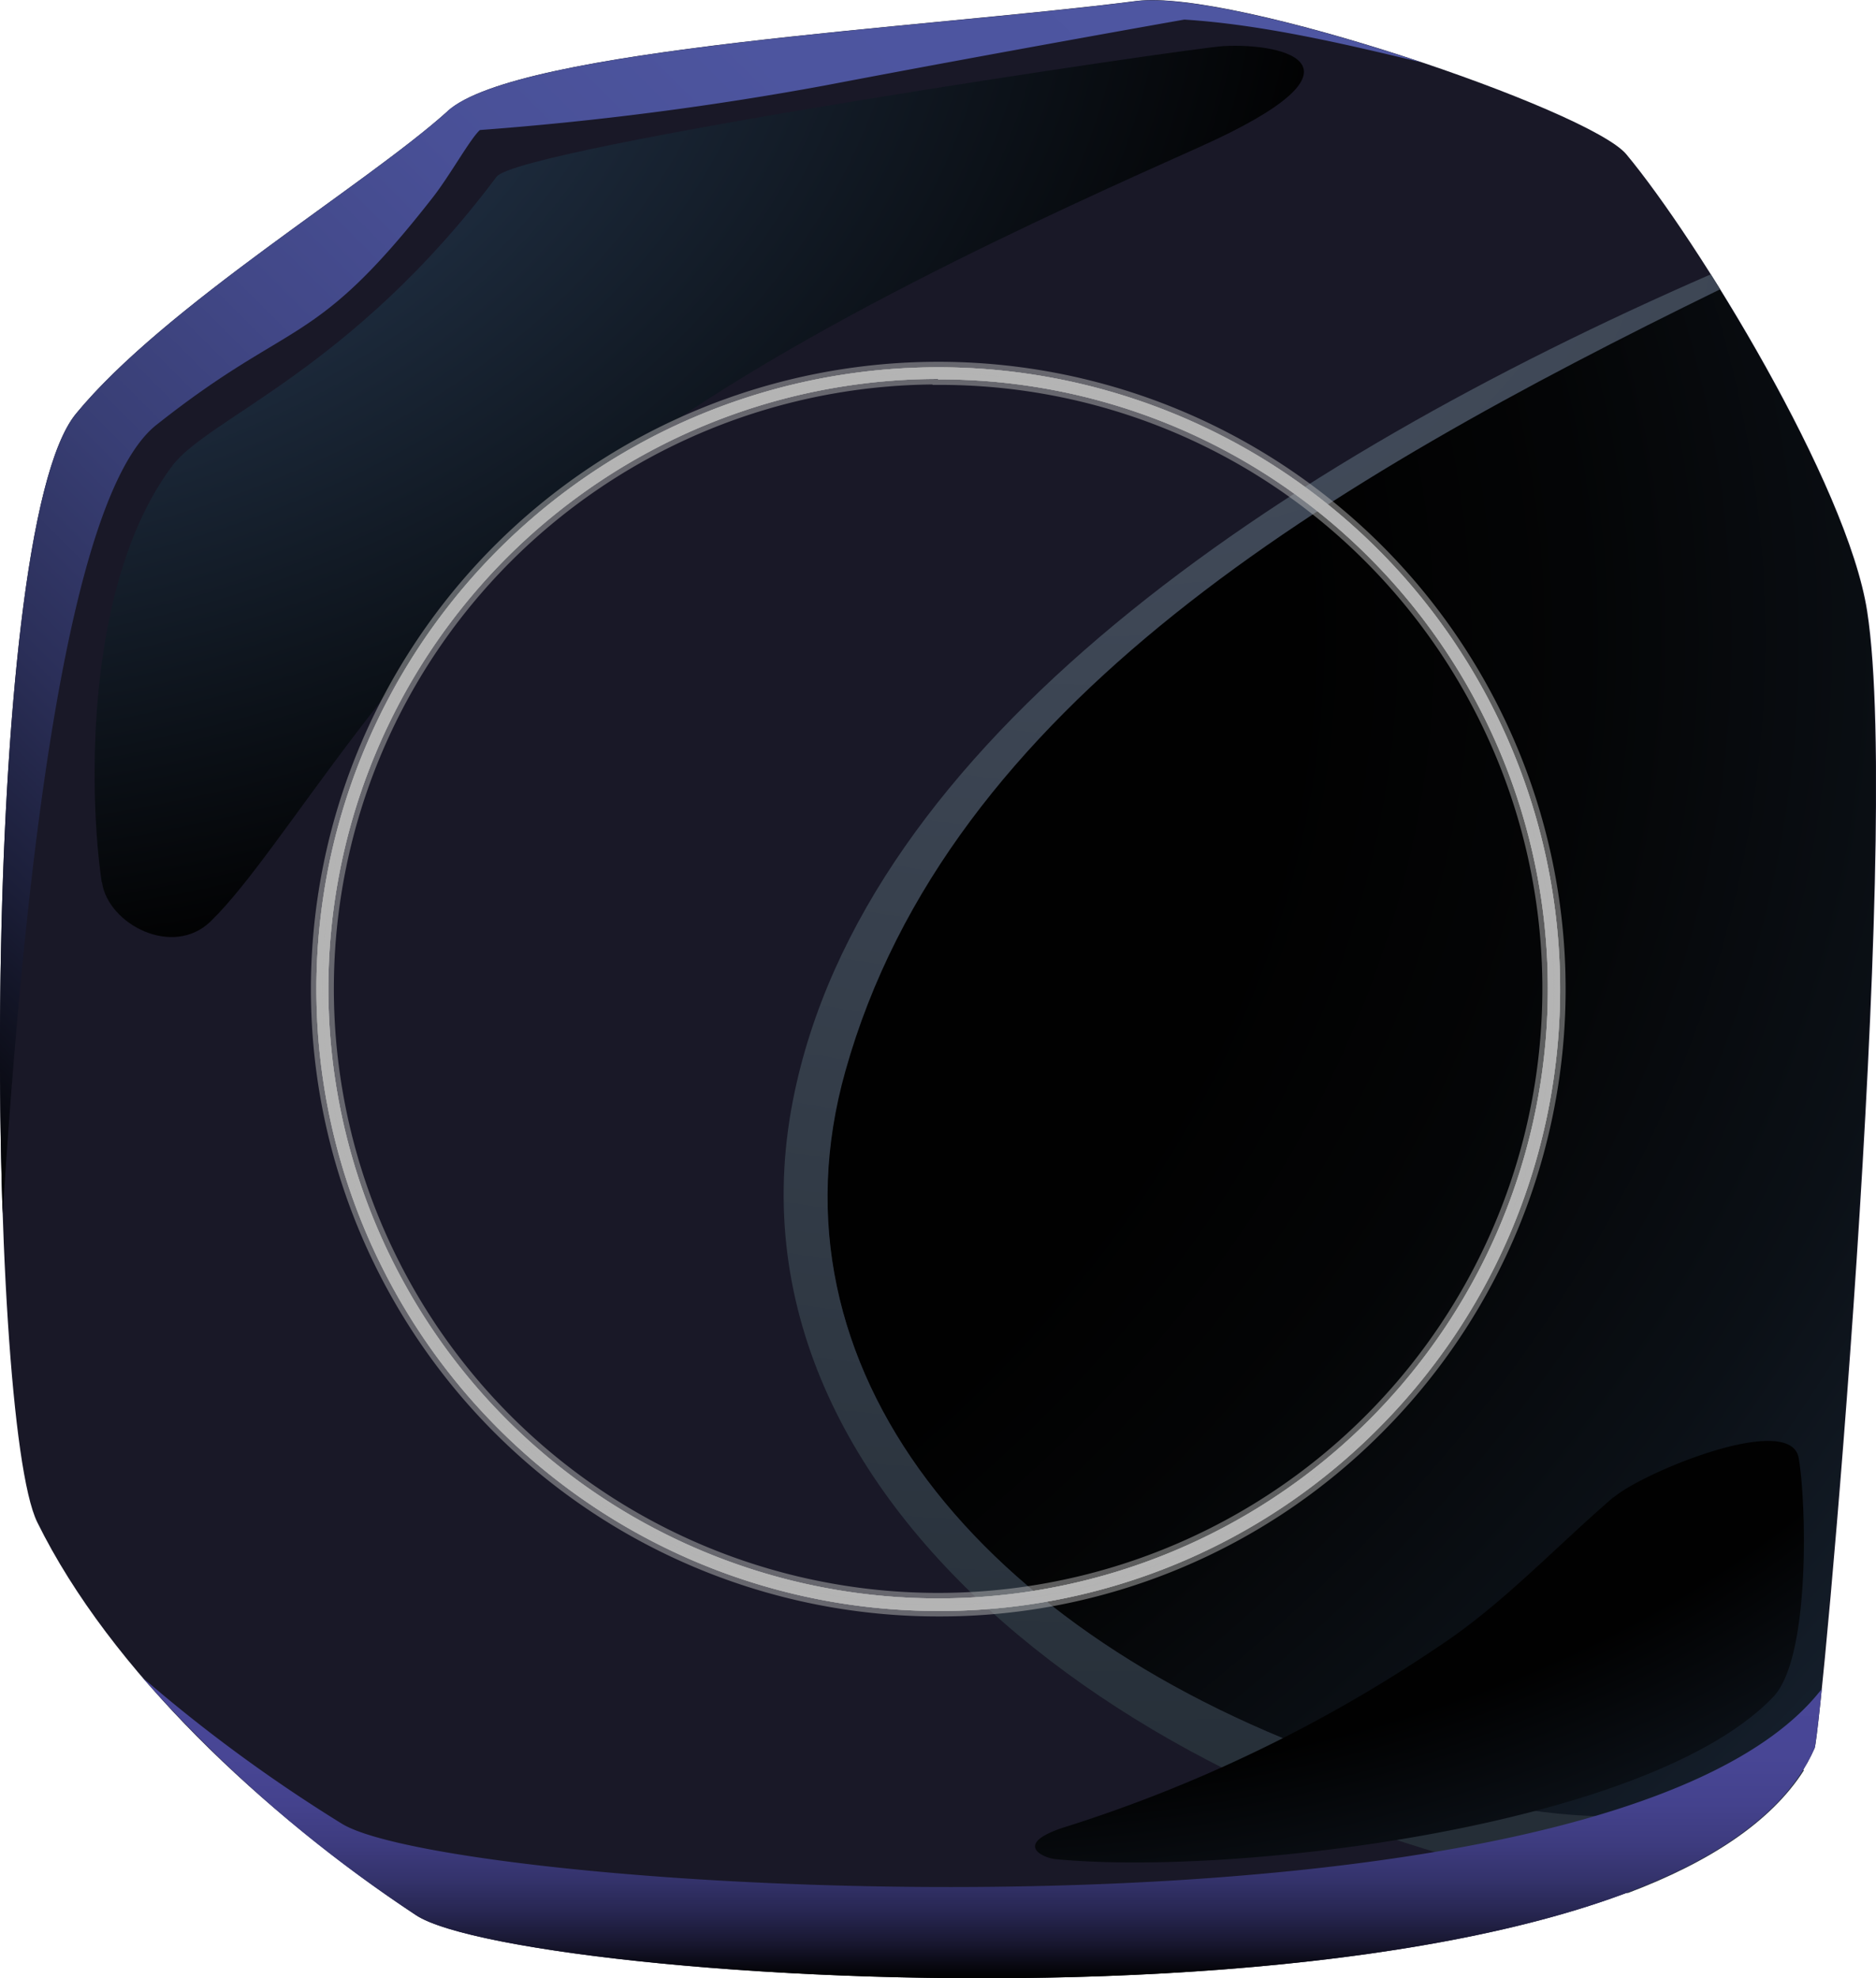 <svg xmlns="http://www.w3.org/2000/svg" xmlns:xlink="http://www.w3.org/1999/xlink" viewBox="0 0 170.54 179.84"><defs><style>.cls-1{isolation:isolate;}.cls-2{fill:#191827;}.cls-2,.cls-3,.cls-4,.cls-5,.cls-6,.cls-7,.cls-8{fill-rule:evenodd;}.cls-3,.cls-7,.cls-8{mix-blend-mode:screen;}.cls-3{fill:url(#radial-gradient);}.cls-4{fill:url(#New_Gradient_Swatch_156);}.cls-5{fill:url(#Dégradé_sans_nom_4);}.cls-6{fill:url(#Dégradé_sans_nom_7);}.cls-7{fill:url(#radial-gradient-2);}.cls-8{fill:url(#New_Gradient_Swatch_154);}.cls-9{opacity:0.5;mix-blend-mode:soft-light;}.cls-10{fill:#b6b6b5;}.cls-11{fill:none;stroke:#b6b6b5;stroke-miterlimit:10;}</style><radialGradient id="radial-gradient" cx="265.79" cy="58.3" r="232.06" gradientTransform="translate(-432.43 0) scale(1.44 1)" gradientUnits="userSpaceOnUse"><stop offset="0.5" stop-color="#010101"/><stop offset="0.58" stop-color="#040506"/><stop offset="0.68" stop-color="#0b1016"/><stop offset="0.79" stop-color="#172230"/><stop offset="0.9" stop-color="#283b54"/><stop offset="1" stop-color="#395579"/></radialGradient><radialGradient id="New_Gradient_Swatch_156" cx="370.71" cy="19.95" r="147.9" gradientTransform="translate(-432.43 0) scale(1.44 1)" gradientUnits="userSpaceOnUse"><stop offset="0" stop-color="#464f5f"/><stop offset="1" stop-color="#252e37"/></radialGradient><linearGradient id="Dégradé_sans_nom_4" x1="89.61" y1="180.06" x2="89.61" y2="152.7" gradientTransform="translate(0 0)" gradientUnits="userSpaceOnUse"><stop offset="0" stop-color="#010101"/><stop offset="0.02" stop-color="#040408"/><stop offset="0.11" stop-color="#17162e"/><stop offset="0.21" stop-color="#26254f"/><stop offset="0.32" stop-color="#33326a"/><stop offset="0.44" stop-color="#3d3b7e"/><stop offset="0.58" stop-color="#44428d"/><stop offset="0.74" stop-color="#484695"/><stop offset="1" stop-color="#494798"/></linearGradient><linearGradient id="Dégradé_sans_nom_7" x1="305.76" y1="100.06" x2="422.61" y2="-16.79" gradientTransform="translate(-315.66 0)" gradientUnits="userSpaceOnUse"><stop offset="0" stop-color="#010101"/><stop offset="0.04" stop-color="#090a12"/><stop offset="0.13" stop-color="#1b1e38"/><stop offset="0.23" stop-color="#2b2f59"/><stop offset="0.34" stop-color="#383e74"/><stop offset="0.46" stop-color="#424888"/><stop offset="0.59" stop-color="#495097"/><stop offset="0.75" stop-color="#4d559f"/><stop offset="1" stop-color="#4e56a2"/></linearGradient><radialGradient id="radial-gradient-2" cx="287.46" cy="-7.91" r="97.89" gradientTransform="translate(-432.43 0) scale(1.44 1)" gradientUnits="userSpaceOnUse"><stop offset="0" stop-color="#395579"/><stop offset="1" stop-color="#010101"/></radialGradient><radialGradient id="New_Gradient_Swatch_154" cx="360.33" cy="91.28" r="141.91" gradientTransform="translate(-432.43 0) scale(1.44 1)" gradientUnits="userSpaceOnUse"><stop offset="0.5" stop-color="#010101"/><stop offset="1" stop-color="#395579"/></radialGradient></defs><g class="cls-1"><g id="Calque_1" data-name="Calque 1"><path class="cls-2" d="M103.63.31c-19.28,2.47-56.24,4.26-62.58,10C33.65,17,15.33,28,7.25,37.83-1.7,48.69-.92,129.18,3.73,138.61c6.65,13.5,20.57,26.5,34.42,35.71,9.86,6.55,114.74,13.29,127.15-15.18.6-1.37,8-82.61,4.78-103.35-1.77-11.5-15.48-33.85-21.91-41.56-3.37-4-35.7-15.06-44.54-13.92Z" transform="translate(-0.34 -0.22)"/><path class="cls-3" d="M156.68,26.47C121.1,43.88,86.53,64.1,77.16,97.55c-7.56,27,12.17,51.32,46,63.05,19.31,6.7,30.75,5.78,41.07.5a15.34,15.34,0,0,0,1-2c.6-1.37,8-82.61,4.78-103.35-1.15-7.51-7.41-19.65-13.4-29.32Z" transform="translate(-0.34 -0.22)"/><path class="cls-4" d="M164.26,161.1c-10.32,5.28-21.76,6.2-41.07-.5-33.86-11.73-53.59-36.08-46-63,9.37-33.45,43.94-53.67,79.52-71.08-.28-.46-.57-.92-.85-1.36-39.52,17.23-77.05,42.49-83.44,75.1-7.53,38.52,36.85,67.07,75.91,72.05,7.36-2.78,13-6.44,16-11.16Z" transform="translate(-0.34 -0.22)"/><path class="cls-5" d="M38.15,174.32c9.86,6.55,114.74,13.29,127.15-15.18.08-.21.32-2.15.65-5.38C146.54,178.84,41.6,172.35,31.4,166A141.11,141.11,0,0,1,13.27,152.7a123.5,123.5,0,0,0,24.88,21.62Z" transform="translate(-0.34 -0.22)"/><path class="cls-6" d="M41.05,10.31C33.65,17,15.33,28,7.25,37.83,1.3,45.06-.35,83.1.58,110.54c1.32-20,4.58-64.31,14-71.71C27,29,28.78,32.11,39.61,18.26c1.59-2,3.47-5.43,4.36-6.22A293.51,293.51,0,0,0,75.28,8C91,5,108,2,108,2c7,.44,14.5,2.19,21.59,3.9-10.07-3.37-21.32-6.18-26-5.57-19.28,2.47-56.24,4.26-62.58,10Z" transform="translate(-0.34 -0.22)"/><path class="cls-7" d="M9.59,80.43C8.44,72.73,7.92,53.35,16,42.57c3.27-4.37,16.28-8.67,29.48-26.28,2-2.69,63.06-11.72,66.09-11.88,5.66-.31,14.13,1.87-2.2,9.18-13,5.83-38.53,17.2-54.28,29.72-18.85,15-28.75,34-35.6,40.67-3.44,3.34-9.32.27-9.88-3.55Z" transform="translate(-0.34 -0.22)"/><path class="cls-8" d="M147,136.34c-5.39,4.65-10.13,9.78-15.91,13.58A131,131,0,0,1,96.89,166.4c-4.46,1.51-1.7,2.72-.62,2.83,16.34,1.58,54.06-2.94,65.29-14.77,3.37-3.56,3-17.63,2.29-21.7-.76-4.24-14.2,1.33-16.81,3.58Z" transform="translate(-0.34 -0.22)"/><g class="cls-9"><path class="cls-10" d="M85.61,146.67a56.53,56.53,0,1,1,40-16.56h0A56.15,56.15,0,0,1,85.61,146.67Zm0-112a55.43,55.43,0,1,0,39.2,16.23A55.07,55.07,0,0,0,85.61,34.71Z" transform="translate(-0.34 -0.22)"/></g><g class="cls-9"><path class="cls-10" d="M85.61,146.67a56.53,56.53,0,1,1,40-16.56h0A56.15,56.15,0,0,1,85.61,146.67Zm0-112a55.43,55.43,0,1,0,39.2,16.23A55.07,55.07,0,0,0,85.61,34.71Z" transform="translate(-0.34 -0.22)"/></g><g class="cls-9"><path class="cls-10" d="M85.61,146.67a56.53,56.53,0,1,1,40-16.56h0A56.15,56.15,0,0,1,85.61,146.67Zm0-112a55.43,55.43,0,1,0,39.2,16.23A55.07,55.07,0,0,0,85.61,34.71Z" transform="translate(-0.34 -0.22)"/></g><g class="cls-9"><path class="cls-10" d="M85.61,146.67a56.53,56.53,0,1,1,40-16.56h0A56.15,56.15,0,0,1,85.61,146.67Zm0-112a55.43,55.43,0,1,0,39.2,16.23A55.07,55.07,0,0,0,85.61,34.71Z" transform="translate(-0.34 -0.22)"/></g><g class="cls-9"><path class="cls-10" d="M85.61,146.67a56.53,56.53,0,1,1,40-16.56h0A56.15,56.15,0,0,1,85.61,146.67Zm0-112a55.43,55.43,0,1,0,39.2,16.23A55.07,55.07,0,0,0,85.61,34.71Z" transform="translate(-0.34 -0.22)"/></g><g class="cls-9"><path class="cls-10" d="M85.61,146.67a56.53,56.53,0,1,1,40-16.56h0A56.15,56.15,0,0,1,85.61,146.67Zm0-112a55.43,55.43,0,1,0,39.2,16.23A55.07,55.07,0,0,0,85.61,34.71Z" transform="translate(-0.34 -0.22)"/></g><g class="cls-9"><path class="cls-11" d="M85.61,146.67a56.53,56.53,0,1,1,40-16.56h0A56.15,56.15,0,0,1,85.61,146.67Zm0-112a55.43,55.43,0,1,0,39.2,16.23A55.07,55.07,0,0,0,85.61,34.71Z" transform="translate(-0.34 -0.22)"/></g></g></g></svg>